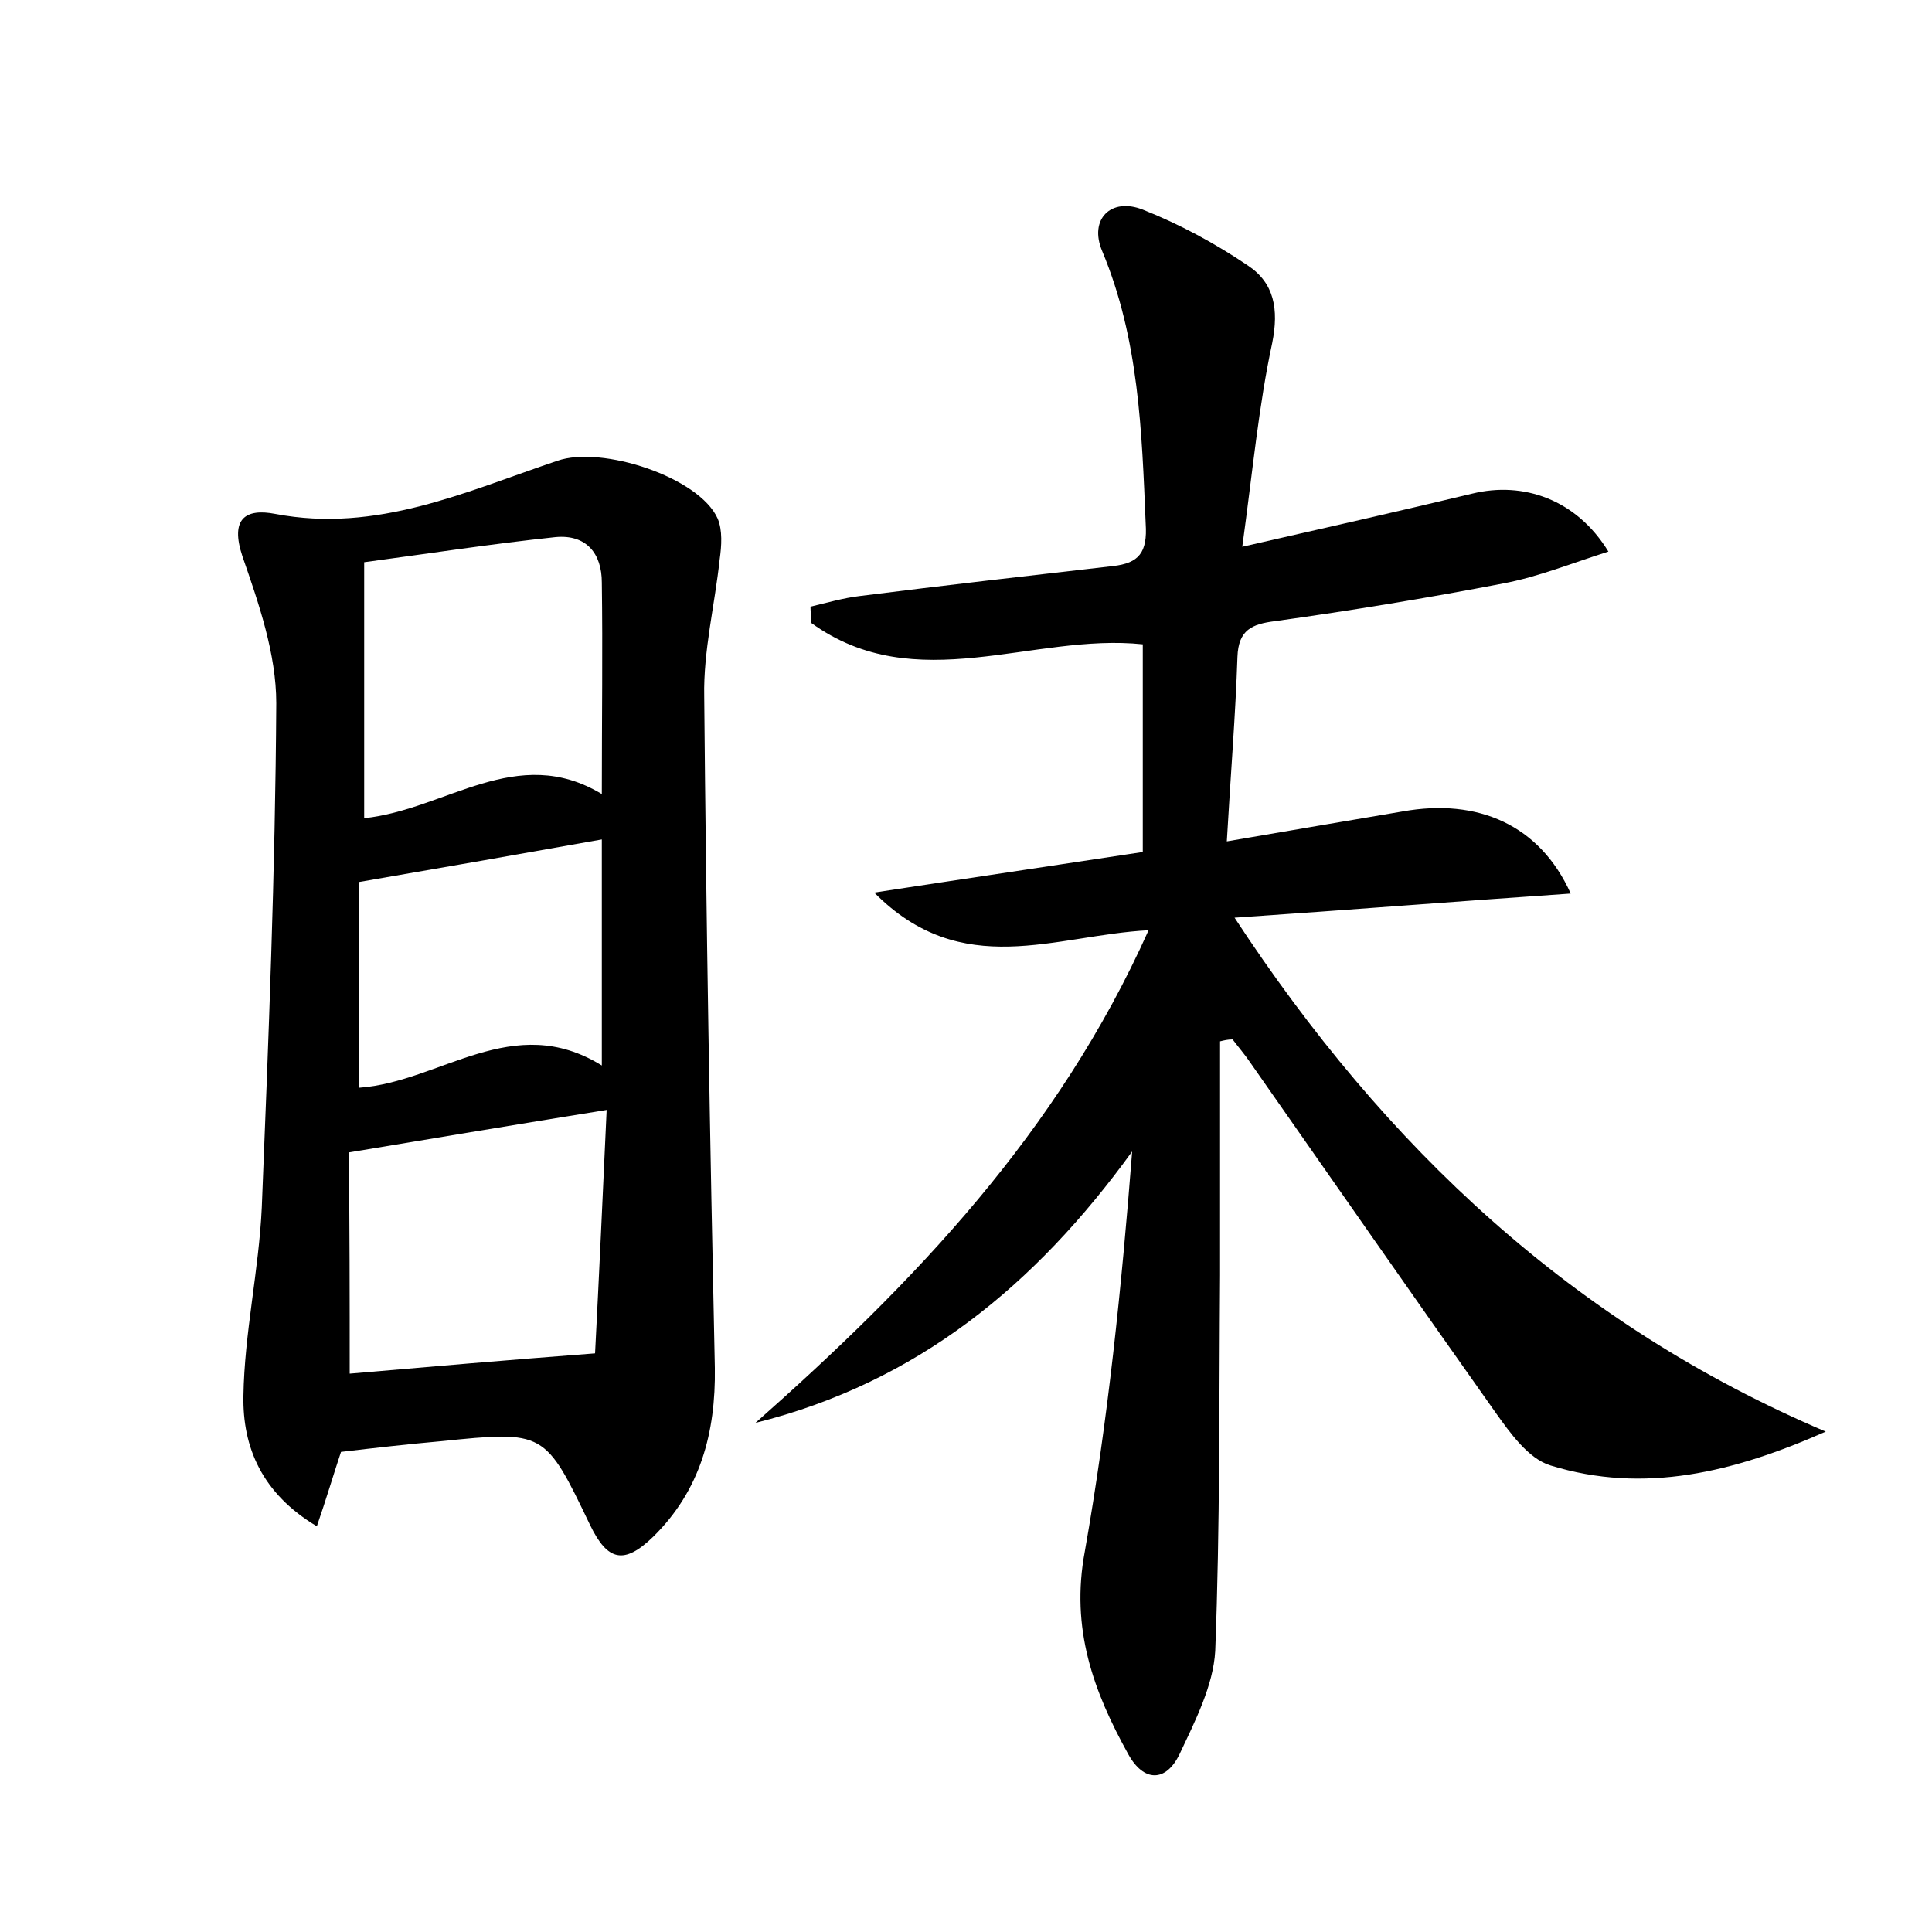 <?xml version="1.0" encoding="utf-8"?>
<!-- Generator: Adobe Illustrator 22.0.0, SVG Export Plug-In . SVG Version: 6.00 Build 0)  -->
<svg version="1.1" id="图层_1" xmlns="http://www.w3.org/2000/svg" xmlns:xlink="http://www.w3.org/1999/xlink" x="0px" y="0px"
	 viewBox="0 0 200 200" style="enable-background:new 0 0 200 200;" xml:space="preserve">
<style type="text/css">
	.st0{fill:#FFFFFF;}
</style>
<g>
	
	<path d="M126.3,107.8c0,8.1,0,16.1,0,24.2c-0.1,13,0,25.9-0.5,38.9c-0.2,3.6-2.1,7.3-3.7,10.7c-1.4,2.9-3.7,2.9-5.3,0
		c-3.6-6.5-6-13-4.5-21c2.4-13.6,3.8-27.3,4.9-41.4c-10,13.8-22.2,23.9-39,28.1c16.4-14.5,31.3-30,40.7-51
		c-9.7,0.5-19.3,5.3-28.4-3.9c9.8-1.5,18.6-2.8,27.8-4.2c0-7.2,0-14.3,0-21.5c-11.4-1.2-23.5,5.6-34.3-2.2c0-0.6-0.1-1.1-0.1-1.7
		c1.7-0.4,3.4-0.9,5.1-1.1c8.7-1.1,17.5-2.1,26.2-3.1c2.7-0.3,3.6-1.4,3.4-4.4c-0.4-9.6-0.7-19.1-4.5-28.2c-1.4-3.3,0.9-5.6,4.2-4.3
		c3.8,1.5,7.5,3.5,10.9,5.8c2.7,1.8,3.2,4.5,2.5,8c-1.4,6.5-2,13.1-3.1,21.1c8.8-2,16.3-3.7,23.8-5.5c5.3-1.3,10.8,0.6,14.1,6
		c-3.8,1.2-7.2,2.6-10.9,3.3c-7.8,1.5-15.7,2.8-23.6,3.9c-2.4,0.3-3.8,0.9-3.9,3.7c-0.2,6-0.7,12.1-1.1,19.1
		c6.4-1.1,12.3-2.1,18.2-3.1c7.8-1.4,14.2,1.4,17.4,8.5c-11.7,0.8-23,1.7-34.8,2.5c15.6,23.8,35.1,42.1,61.2,53.2
		c-9.5,4.2-18.8,6.5-28.5,3.5c-2.3-0.7-4.2-3.4-5.7-5.5c-8.5-12-16.9-24.1-25.3-36.1c-0.6-0.9-1.3-1.7-1.9-2.5
		C127.1,107.6,126.7,107.7,126.3,107.8z"/>
	<path d="M35.3,150.3c-0.8,2.4-1.5,4.8-2.5,7.7c-5.7-3.4-7.7-8.2-7.6-13.5c0.1-6.5,1.6-13,1.9-19.5c0.7-17.4,1.4-34.8,1.5-52.2
		c0-5.1-1.8-10.3-3.5-15.2c-1.3-3.9,0.3-5,3.4-4.4c10.5,2,19.7-2.3,29.2-5.5c4.6-1.6,14.7,1.7,16.6,6c0.5,1.2,0.4,2.8,0.2,4.2
		c-0.5,4.7-1.7,9.5-1.6,14.2c0.2,23.2,0.6,46.3,1.1,69.5c0.1,6.7-1.5,12.7-6.4,17.5c-3,2.9-4.7,2.5-6.5-1.2
		c-4.7-9.8-4.7-9.8-15.5-8.7C42.2,149.5,38.7,149.9,35.3,150.3z M37.7,84.7c8.5-0.9,15.8-7.8,24.6-2.5c0-7.9,0.1-14.9,0-21.9
		c0-3-1.6-5-4.8-4.7c-6.6,0.7-13.1,1.7-19.8,2.6C37.7,67.6,37.7,75.9,37.7,84.7z M36.2,142.2c8.1-0.7,16.2-1.4,25.4-2.1
		c0.4-7.7,0.8-16.4,1.2-25.2c-9.3,1.5-17.7,2.9-26.7,4.4C36.2,126.6,36.2,134.4,36.2,142.2z M62.3,110.3c0-8.4,0-15.9,0-23.4
		c-8.4,1.5-16.4,2.9-25.1,4.4c0,6.6,0,13.8,0,21.3C45.6,112,53.1,104.6,62.3,110.3z"/>
	
	
	
</g>
</svg>

